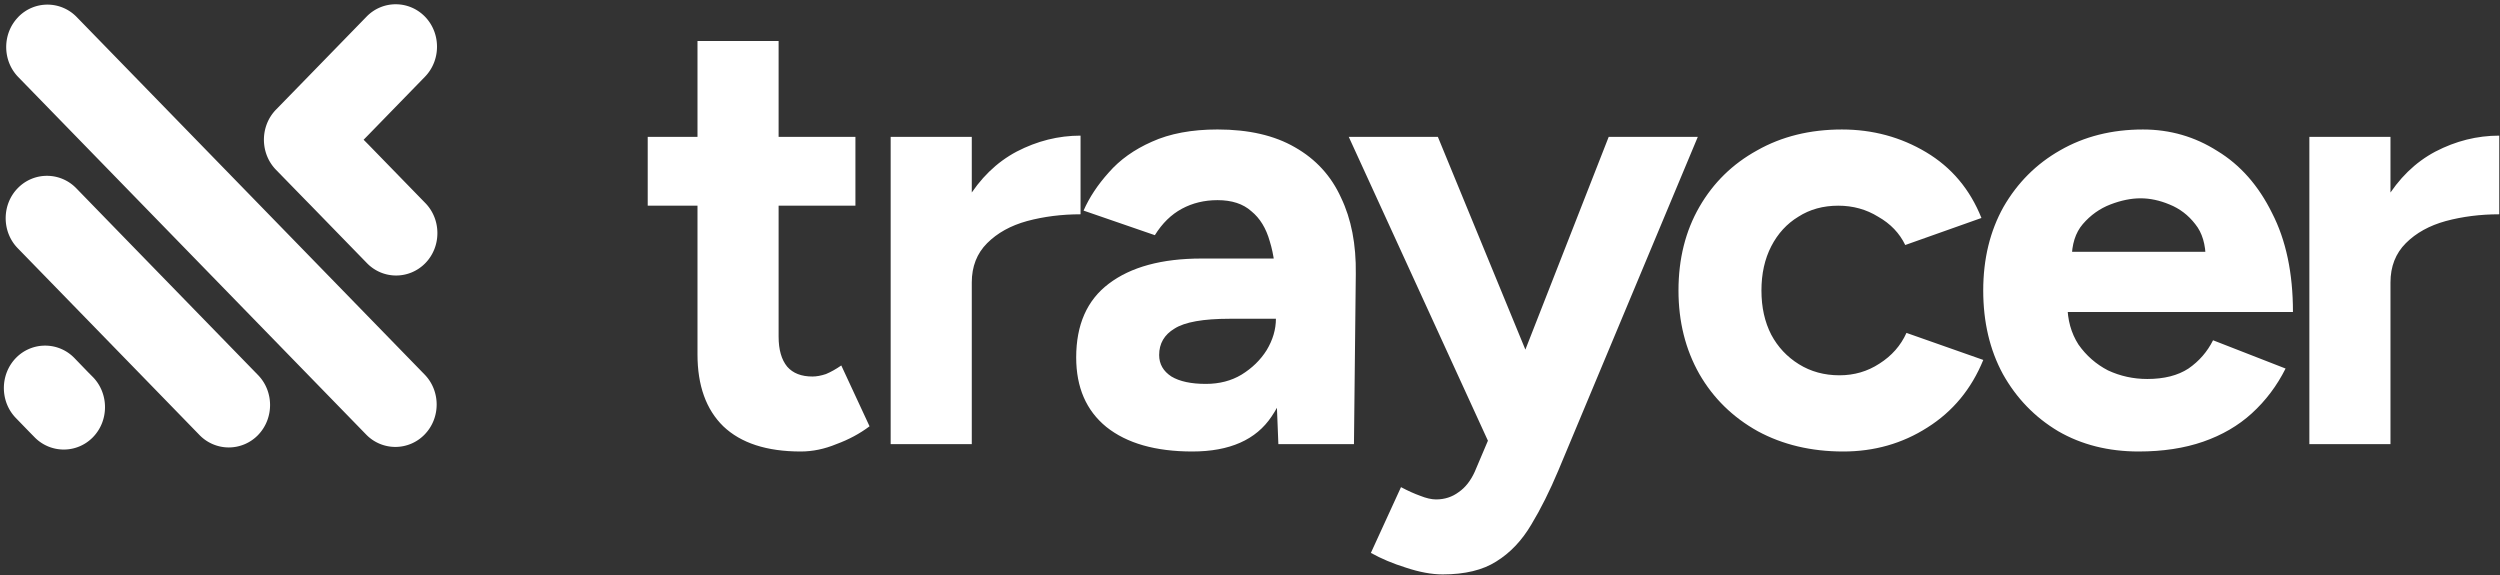 <svg xmlns="http://www.w3.org/2000/svg" width="1199" height="276" fill="none"><rect width="100%" height="100%" fill="#333333" stroke="none"/><mask id="a" width="211" height="218" x="0" y="0" maskUnits="userSpaceOnUse" style="mask-type:luminance"><path fill="#fff" d="M0 .788h210.93v216.789H0V.787Z"/></mask><g mask="url(#a)"><path fill="#fff" fill-rule="evenodd" d="m42.181 178.442 2.409 2.427.233.24c7.46 7.952 7.39 20.732-.233 28.564-7.623 7.832-20.062 7.904-27.802.24l-.233-.24-2.409-2.45-6.523-6.727c-7.693-7.904-7.693-20.853 0-28.804 7.692-7.904 20.342-7.904 28.035 0l6.523 6.75ZM174.384 67.021l2.338-2.379 27.1-27.843c7.693-7.928 7.693-20.877 0-28.804-7.74-7.928-20.343-7.928-28.035 0l-29.415 30.221-14.029 14.39c-7.693 7.928-7.693 20.877 0 28.805l14.029 14.39 2.502 2.546 27.1 27.844c7.692 7.928 20.295 7.928 28.035 0 7.693-7.904 7.693-20.877 0-28.78l-27.1-27.844-2.525-2.546ZM8.744 8.187v-.024c7.694-7.928 20.32-7.928 28.036 0l166.855 171.456c7.716 7.904 7.716 20.877 0 28.781a19.496 19.496 0 0 1-28.035 0L8.745 36.943c-7.693-7.904-7.693-20.852 0-28.756Zm-.233 82.065c7.693-7.904 20.296-7.904 28.035 0l18.986 19.531 68.206 70.077c7.716 7.903 7.716 20.876 0 28.804a19.537 19.537 0 0 1-28.035 0l-27.077-27.843-60.115-61.765c-7.716-7.904-7.716-20.9 0-28.804Z" clip-rule="evenodd"/></g><path fill="#fff" d="M1134.98 135.487c0-15.916 3.05-29.08 9.14-39.494 6.28-10.414 14.24-18.175 23.87-23.283 9.82-5.11 20.04-7.663 30.65-7.663v37.725c-9.04 0-17.58 1.081-25.64 3.242-7.86 2.161-14.25 5.698-19.16 10.61-4.91 4.912-7.37 11.2-7.37 18.863h-11.49ZM1107.57 213V65.636h38.9V213h-38.9Zm-81.85 3.537c-14.54 0-27.409-3.242-38.608-9.726-11.2-6.681-20.042-15.817-26.526-27.41-6.287-11.592-9.431-24.953-9.431-40.083 0-15.129 3.242-28.49 9.726-40.083 6.68-11.593 15.719-20.63 27.115-27.115 11.592-6.68 24.854-10.02 39.784-10.02 12.97 0 24.86 3.438 35.67 10.315 11 6.68 19.74 16.603 26.23 29.767 6.68 12.968 10.02 28.786 10.02 47.452H987.996l3.537-3.537c0 7.27 1.768 13.656 5.305 19.157 3.732 5.305 8.452 9.432 14.142 12.379 5.9 2.751 12.19 4.126 18.87 4.126 8.05 0 14.64-1.67 19.74-5.01 5.11-3.537 9.04-8.056 11.79-13.558l34.78 13.558c-4.13 8.252-9.53 15.424-16.21 21.515-6.48 5.894-14.24 10.414-23.28 13.557-9.04 3.144-19.36 4.716-30.95 4.716Zm-32.124-92.25-3.537-3.537h71.031l-3.24 3.537c0-7.073-1.67-12.673-5.01-16.799-3.34-4.323-7.47-7.467-12.38-9.432-4.72-1.965-9.34-2.947-13.85-2.947-4.52 0-9.34.982-14.45 2.947-5.11 1.965-9.53 5.109-13.259 9.432-3.537 4.126-5.305 9.726-5.305 16.799Zm-109.609 92.25c-15.326 0-28.982-3.242-40.968-9.726-11.985-6.681-21.318-15.817-27.999-27.41-6.68-11.789-10.02-25.15-10.02-40.083 0-15.129 3.34-28.49 10.02-40.083 6.681-11.593 15.916-20.63 27.705-27.115 11.789-6.68 25.346-10.02 40.672-10.02 14.737 0 28.196 3.634 40.378 10.904 12.182 7.27 21.024 17.782 26.526 31.536l-36.547 12.968c-2.751-5.698-7.073-10.217-12.968-13.557-5.698-3.537-12.084-5.305-19.157-5.305-7.27 0-13.656 1.768-19.158 5.305-5.501 3.34-9.824 8.056-12.968 14.147-3.143 6.091-4.715 13.164-4.715 21.22s1.572 15.13 4.715 21.221c3.144 5.894 7.565 10.61 13.263 14.147 5.698 3.536 12.182 5.305 19.452 5.305 7.074 0 13.46-1.867 19.158-5.6 5.894-3.733 10.217-8.646 12.968-14.737l36.841 12.968c-5.698 13.951-14.638 24.758-26.821 32.421-11.985 7.662-25.444 11.494-40.377 11.494Zm-192.029 58.945c-5.305 0-11.2-1.08-17.684-3.242-6.288-1.964-11.887-4.322-16.8-7.073l14.442-31.536c3.34 1.768 6.386 3.144 9.137 4.126 2.947 1.179 5.501 1.769 7.663 1.769 4.126 0 7.761-1.179 10.905-3.537 3.143-2.161 5.698-5.403 7.663-9.726l17.388-40.967 46.862-119.66h42.736l-66.903 160.037c-4.127 9.825-8.449 18.47-12.968 25.936-4.52 7.663-10.119 13.558-16.8 17.684-6.484 4.126-15.031 6.189-25.641 6.189ZM714.357 213 646.864 65.636H689.6l49.219 119.66L751.493 213h-37.136Zm-101.249 0-1.179-29.767v-44.799c0-8.842-.982-16.407-2.947-22.694-1.768-6.288-4.716-11.102-8.842-14.442-3.93-3.537-9.333-5.305-16.21-5.305-6.287 0-11.986 1.376-17.094 4.126-5.109 2.751-9.431 6.976-12.968 12.674l-34.189-11.79c2.751-6.287 6.779-12.378 12.084-18.273 5.305-6.09 12.182-11.003 20.631-14.736 8.646-3.93 19.157-5.895 31.536-5.895 14.933 0 27.312 2.85 37.136 8.548 10.021 5.698 17.389 13.753 22.104 24.167 4.913 10.217 7.27 22.4 7.074 36.546L649.36 213h-36.252Zm-41.262 3.537c-17.683 0-31.437-3.93-41.262-11.789-9.628-7.86-14.441-18.961-14.441-33.304 0-15.719 5.206-27.508 15.62-35.368 10.61-8.056 25.445-12.084 44.504-12.084h37.431v28.884h-23.873c-12.772 0-21.614 1.572-26.526 4.715-4.912 2.948-7.368 7.172-7.368 12.674 0 4.322 1.965 7.761 5.894 10.315 3.93 2.358 9.432 3.537 16.505 3.537 6.484 0 12.182-1.474 17.094-4.421 5.109-3.144 9.137-7.074 12.084-11.789 2.948-4.912 4.421-9.923 4.421-15.031h9.432c0 20.041-3.832 35.662-11.495 46.861-7.466 11.2-20.14 16.8-38.02 16.8Zm-117.274-81.05c0-15.916 3.046-29.08 9.137-39.494 6.287-10.414 14.245-18.175 23.873-23.283 9.824-5.11 20.041-7.663 30.652-7.663v37.725c-9.039 0-17.586 1.081-25.642 3.242-7.859 2.161-14.245 5.698-19.157 10.61-4.912 4.912-7.368 11.2-7.368 18.863h-11.495ZM427.163 213V65.636h38.904V213h-38.904Zm-43.132 3.537c-16.308 0-28.687-4.028-37.136-12.084-8.252-8.056-12.378-19.55-12.378-34.483V19.658h38.904v141.765c0 6.287 1.375 11.101 4.126 14.441 2.751 3.144 6.779 4.716 12.084 4.716 1.965 0 4.126-.393 6.484-1.179 2.358-.982 4.814-2.358 7.368-4.126l13.557 29.178c-4.715 3.537-10.02 6.386-15.915 8.547-5.698 2.358-11.396 3.537-17.094 3.537ZM310.644 98.646v-33.01h99.618v33.01h-99.618Z"/></svg>